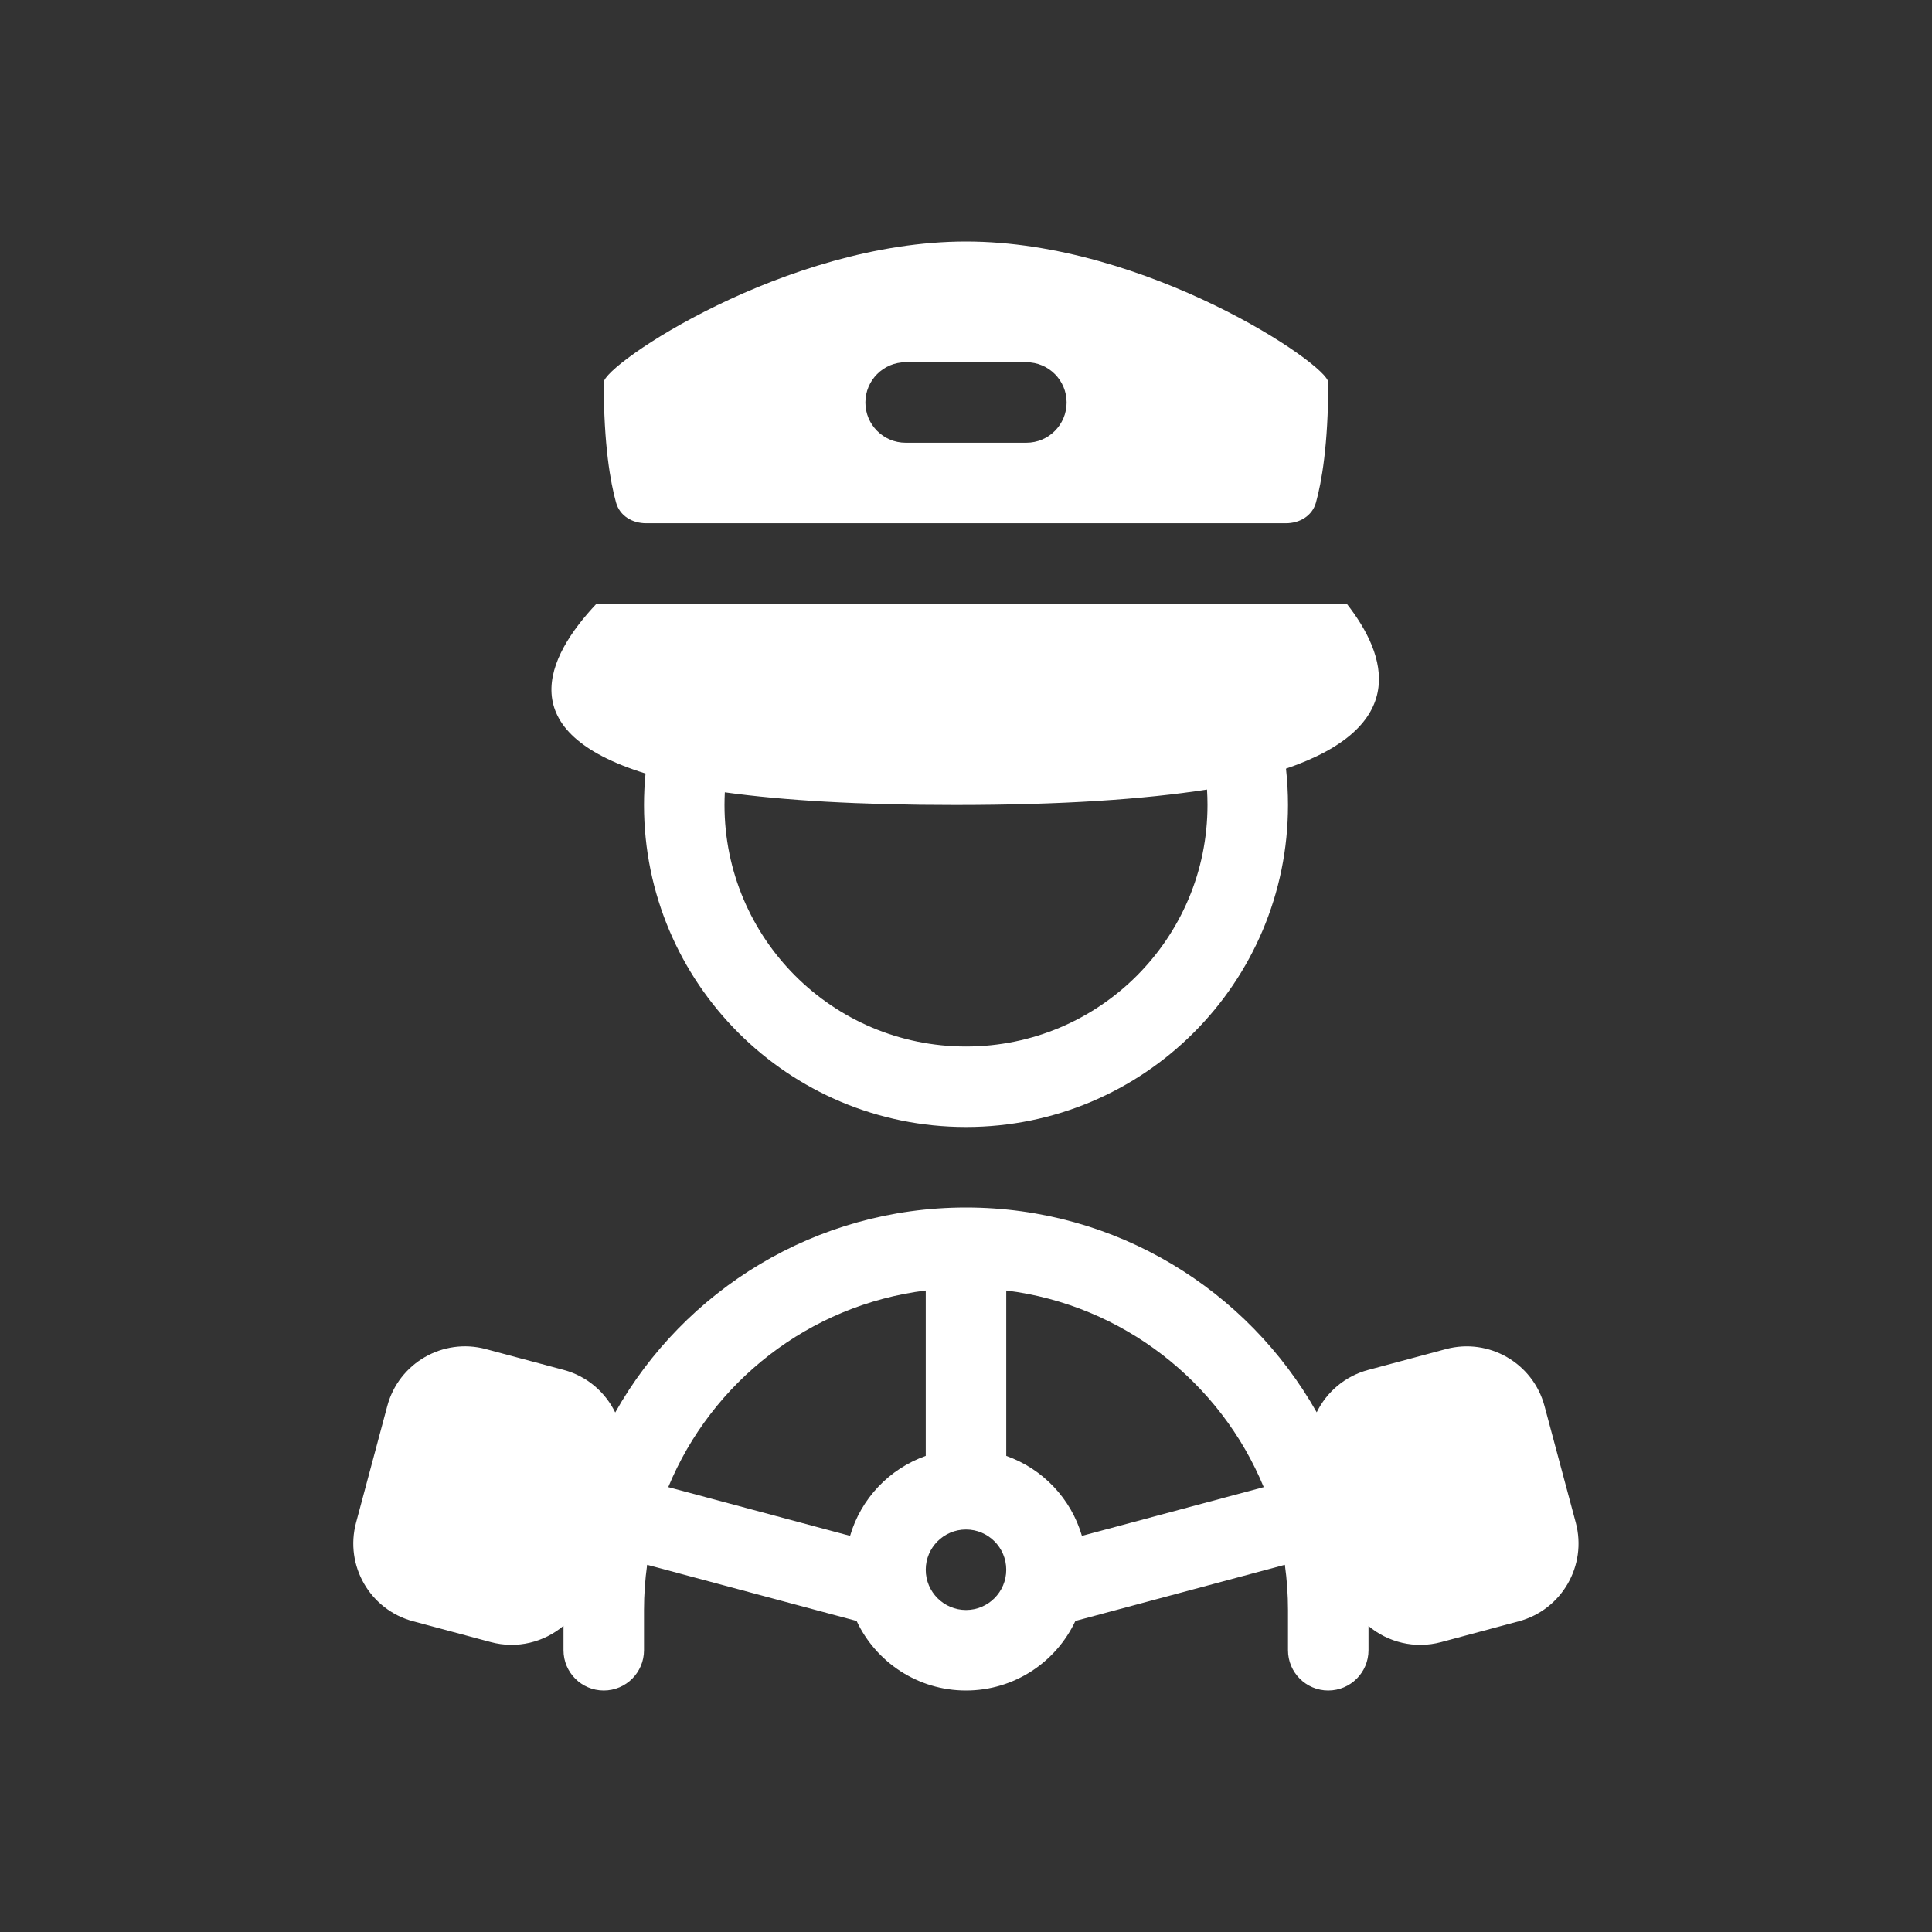 <svg width="48" height="48" viewBox="0 0 48 48" fill="none" xmlns="http://www.w3.org/2000/svg">
<g clip-path="url(#clip0_2709_1977)">
<path fill-rule="evenodd" clip-rule="evenodd" d="M0 0H48V48H0V0ZM31.95 19.097C35.021 18.049 34.476 16.298 33.46 15H14.819C13.548 16.349 12.708 18.188 16.038 19.218C16.013 19.476 16 19.736 16 20C16 24.418 19.582 28 24 28C28.418 28 32 24.418 32 20C32 19.695 31.983 19.394 31.95 19.097ZM29.988 19.616C28.417 19.86 26.37 20 23.727 20C21.346 20 19.471 19.887 18.008 19.685C18.003 19.789 18 19.894 18 20C18 23.314 20.686 26 24 26C27.314 26 30 23.314 30 20C30 19.871 29.996 19.743 29.988 19.616ZM23 32.062V36.171C22.096 36.49 21.39 37.231 21.12 38.158L16.603 36.947C17.681 34.338 20.099 32.424 23 32.062ZM25 32.062V36.171C25.904 36.49 26.61 37.231 26.88 38.158L31.397 36.947C30.319 34.338 27.901 32.424 25 32.062ZM31.922 38.877L26.718 40.272C26.239 41.293 25.202 42 24 42C22.798 42 21.761 41.293 21.282 40.272L16.078 38.877C16.027 39.244 16 39.619 16 40V41C16 41.552 15.552 42 15 42C14.448 42 14 41.552 14 41V40.393C13.517 40.8 12.849 40.973 12.192 40.797L10.26 40.279C9.193 39.993 8.56 38.897 8.846 37.83L9.622 34.932C9.908 33.865 11.005 33.232 12.072 33.518L14.004 34.035C14.587 34.191 15.04 34.59 15.285 35.093C17 32.053 20.26 30 24 30C27.738 30 30.997 32.051 32.713 35.089C32.958 34.588 33.411 34.192 33.992 34.036L35.924 33.518C36.991 33.233 38.087 33.866 38.373 34.933L39.15 37.83C39.435 38.897 38.802 39.994 37.735 40.28L35.804 40.798C35.149 40.973 34.483 40.802 34 40.398V41C34 41.552 33.552 42 33 42C32.448 42 32 41.552 32 41V40C32 39.619 31.973 39.244 31.922 38.877ZM24 40C24.552 40 25 39.552 25 39C25 38.448 24.552 38 24 38C23.448 38 23 38.448 23 39C23 39.552 23.448 40 24 40ZM15 9.5C15 9.062 19.516 6 24 6C28.484 6 33 9.062 33 9.5C33 11.06 32.834 11.984 32.694 12.487C32.601 12.817 32.292 13 31.949 13H16.051C15.708 13 15.399 12.817 15.306 12.487C15.166 11.984 15 11.06 15 9.5ZM22.5 9C21.948 9 21.5 9.448 21.5 10C21.5 10.552 21.948 11 22.5 11H25.5C26.052 11 26.5 10.552 26.5 10C26.5 9.448 26.052 9 25.5 9H22.5Z" fill="#333333"/>
</g>
<defs>
<clipPath id="clip0_2709_1977">
<rect width="48" height="48" fill="white"/>
</clipPath>
</defs>
</svg>
